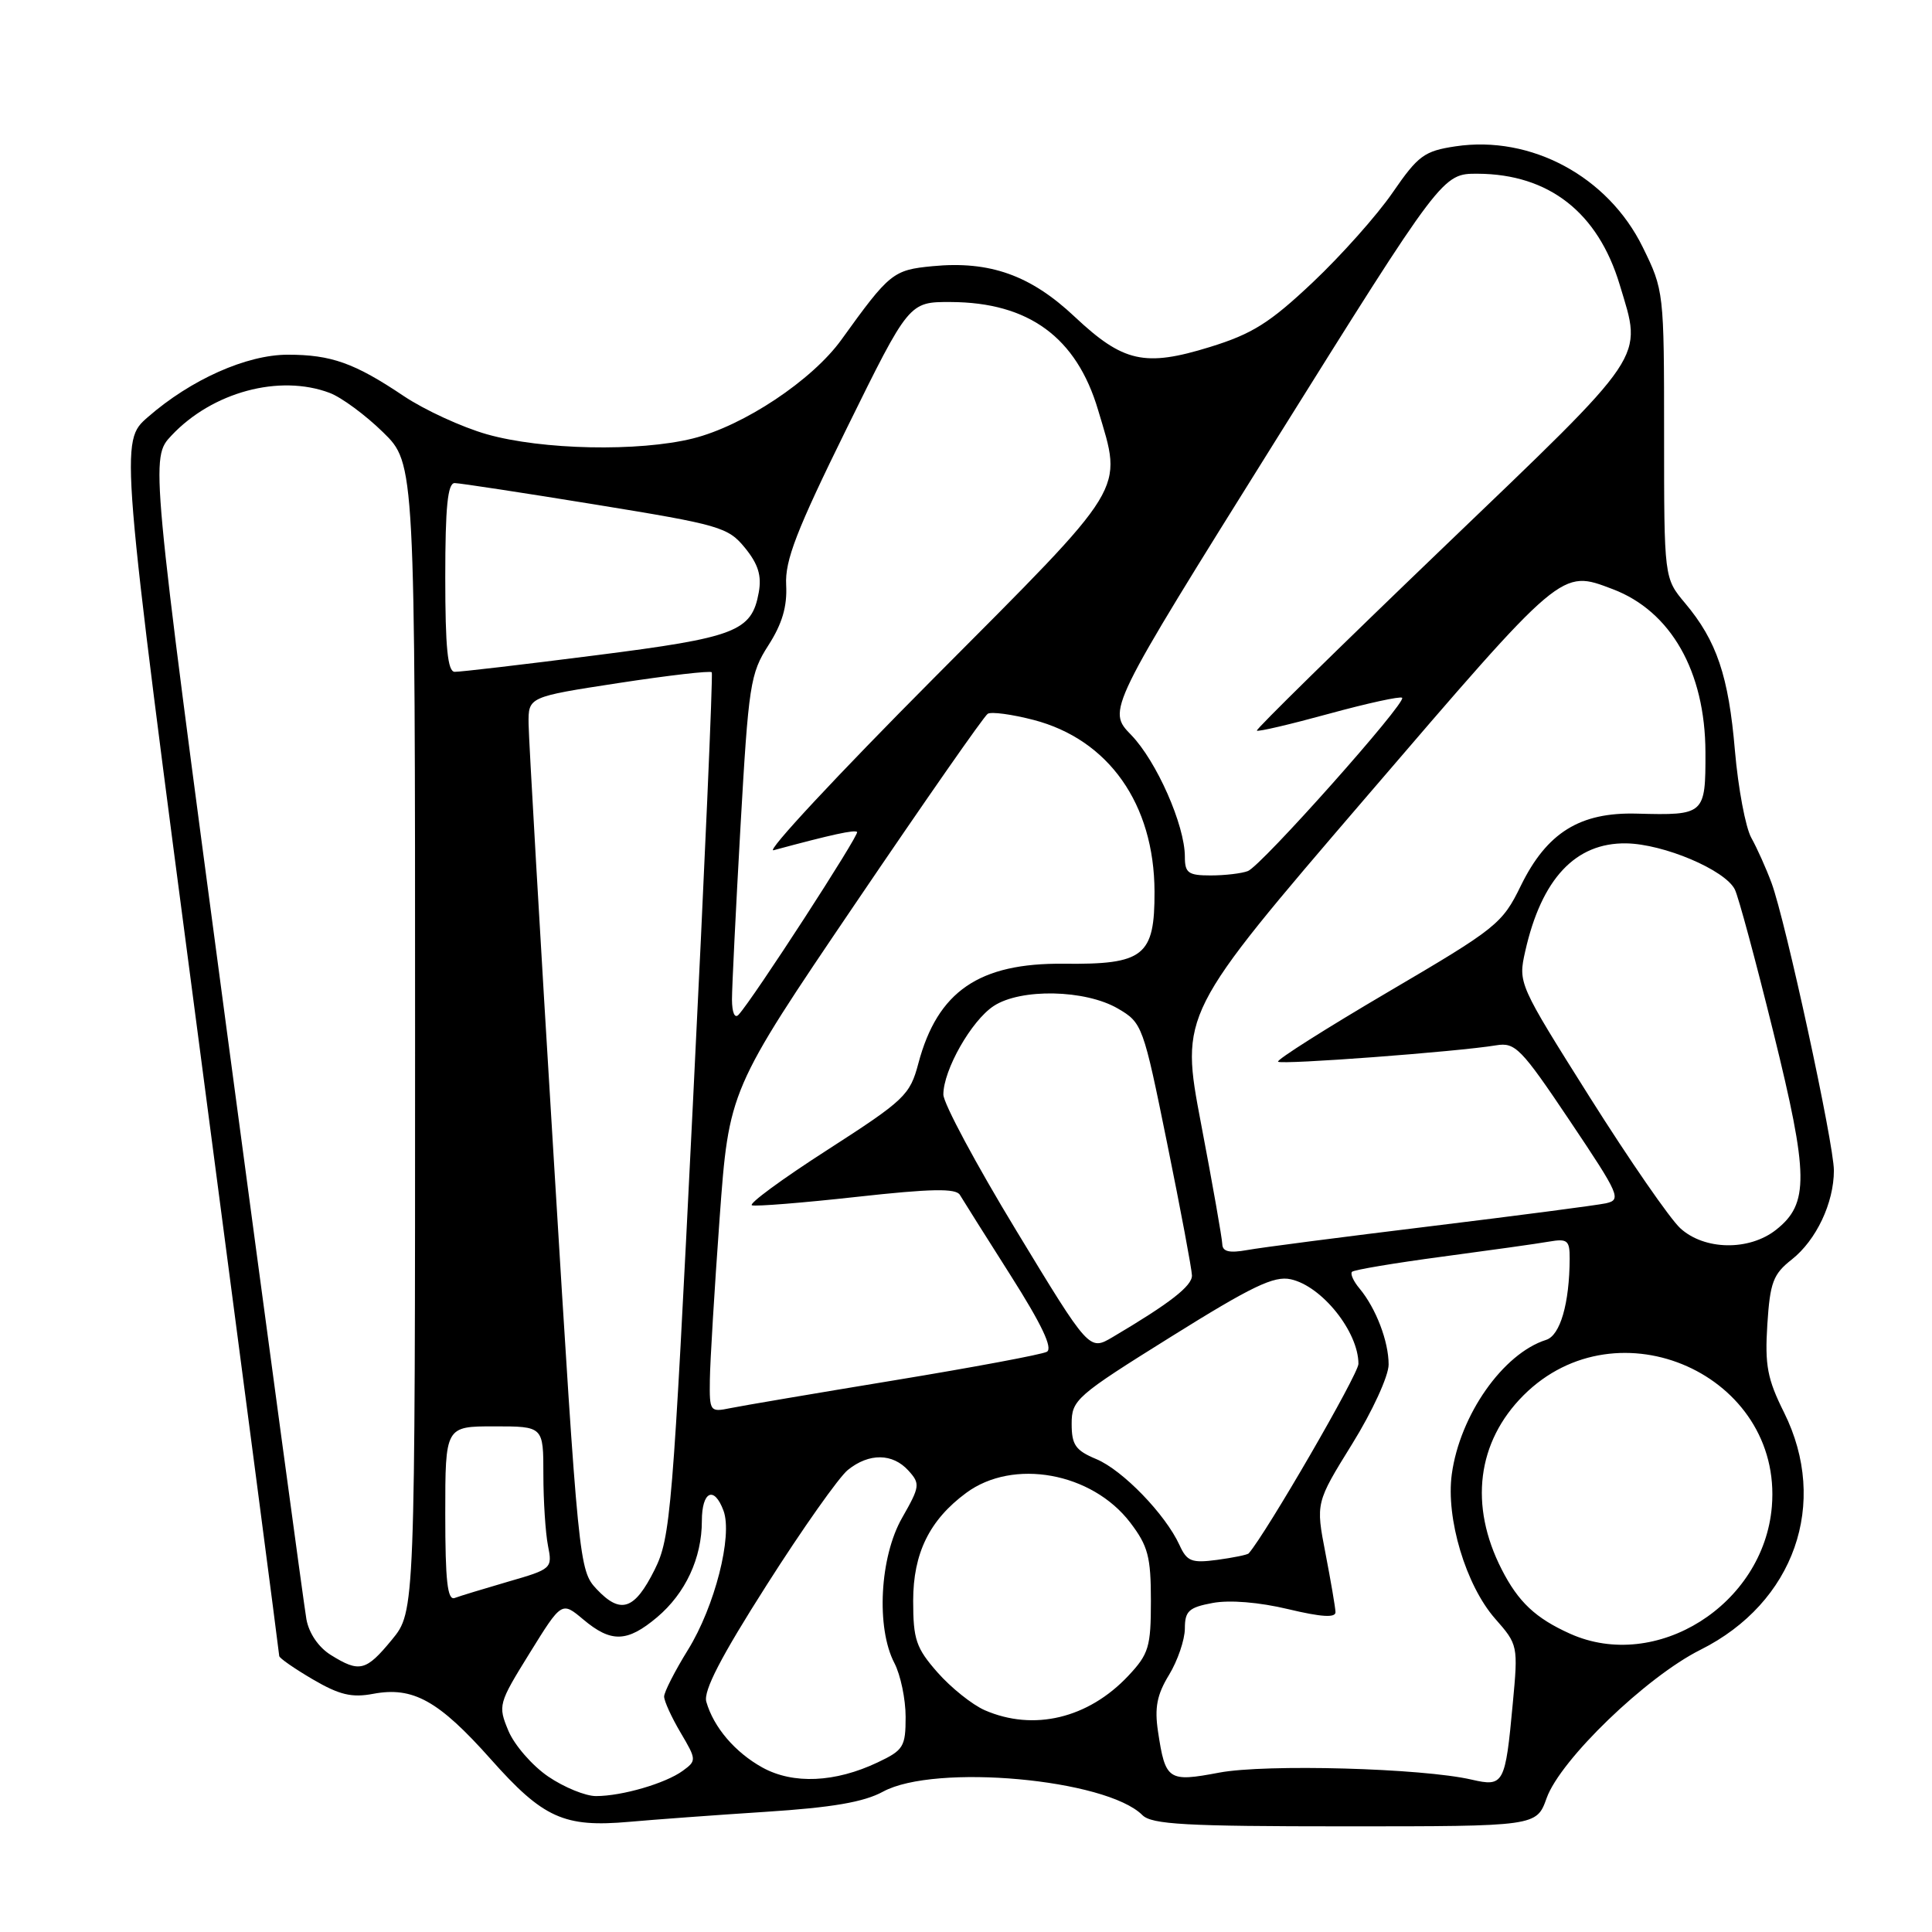 <?xml version="1.0" encoding="UTF-8" standalone="no"?>
<!DOCTYPE svg PUBLIC "-//W3C//DTD SVG 1.1//EN" "http://www.w3.org/Graphics/SVG/1.1/DTD/svg11.dtd" >
<svg xmlns="http://www.w3.org/2000/svg" xmlns:xlink="http://www.w3.org/1999/xlink" version="1.1" viewBox="0 0 256 256">
 <g >
 <path fill="currentColor"
d=" M 101.41 240.08 C 110.26 239.51 114.47 238.79 117.01 237.40 C 123.89 233.66 146.57 235.72 151.37 240.51 C 152.61 241.75 157.09 242.00 178.23 242.00 C 203.60 242.00 203.60 242.00 204.94 238.25 C 206.77 233.16 218.14 222.19 225.33 218.60 C 237.76 212.38 242.39 199.20 236.39 187.15 C 234.18 182.72 233.84 180.90 234.18 175.51 C 234.54 169.92 234.95 168.83 237.42 166.89 C 240.66 164.33 243.00 159.40 243.00 155.09 C 243.00 151.54 236.59 121.99 234.74 117.00 C 234.03 115.08 232.82 112.38 232.05 111.00 C 231.29 109.62 230.32 104.45 229.89 99.50 C 229.05 89.56 227.47 84.91 223.29 79.93 C 220.50 76.61 220.50 76.61 220.50 57.56 C 220.50 38.67 220.47 38.45 217.67 32.75 C 213.08 23.39 202.87 17.89 192.86 19.39 C 188.72 20.01 187.91 20.61 184.53 25.52 C 182.47 28.52 177.70 33.87 173.93 37.43 C 168.24 42.80 165.92 44.25 160.32 45.98 C 151.68 48.65 148.83 48.01 142.39 41.96 C 136.55 36.46 131.14 34.54 123.57 35.27 C 118.34 35.77 117.87 36.15 111.50 45.00 C 107.63 50.38 98.55 56.42 91.81 58.10 C 84.64 59.88 71.82 59.62 64.50 57.54 C 61.20 56.60 56.25 54.32 53.50 52.48 C 46.98 48.10 43.89 47.00 38.13 47.00 C 32.68 47.00 25.29 50.29 19.59 55.27 C 15.88 58.50 15.88 58.50 26.44 138.72 C 32.25 182.84 37.00 219.16 37.00 219.43 C 37.00 219.70 39.00 221.09 41.44 222.52 C 44.96 224.58 46.61 224.98 49.45 224.44 C 54.73 223.45 58.12 225.34 65.01 233.08 C 71.97 240.92 74.73 242.17 83.39 241.40 C 86.64 241.11 94.74 240.51 101.41 240.08 Z  M 72.64 235.40 C 70.54 233.97 68.17 231.25 67.37 229.35 C 65.97 225.98 66.03 225.75 70.18 219.05 C 74.43 212.19 74.43 212.19 77.29 214.59 C 80.98 217.69 83.10 217.63 87.06 214.30 C 90.83 211.12 93.00 206.46 93.00 201.53 C 93.00 197.59 94.63 196.83 95.87 200.18 C 97.10 203.51 94.71 212.88 91.16 218.61 C 89.42 221.42 88.00 224.21 88.00 224.80 C 88.00 225.40 88.98 227.55 90.18 229.58 C 92.30 233.17 92.31 233.30 90.47 234.64 C 88.20 236.30 82.43 237.99 78.98 237.99 C 77.60 238.00 74.74 236.83 72.64 235.40 Z  M 195.00 235.81 C 188.45 234.29 167.72 233.72 161.56 234.88 C 154.78 236.16 154.42 235.92 153.44 229.42 C 152.97 226.28 153.30 224.55 154.91 221.92 C 156.05 220.04 156.99 217.28 157.00 215.80 C 157.00 213.47 157.52 212.99 160.69 212.40 C 162.93 211.98 166.85 212.30 170.69 213.22 C 175.08 214.27 176.99 214.39 176.96 213.61 C 176.94 213.00 176.34 209.49 175.63 205.81 C 174.34 199.13 174.34 199.13 179.17 191.33 C 181.85 187.01 184.00 182.32 184.00 180.81 C 184.00 177.73 182.32 173.35 180.15 170.74 C 179.34 169.78 178.89 168.78 179.15 168.52 C 179.41 168.26 184.77 167.36 191.06 166.52 C 197.35 165.68 203.74 164.79 205.25 164.52 C 207.70 164.10 208.00 164.35 207.99 166.78 C 207.96 172.72 206.74 176.95 204.87 177.54 C 199.16 179.35 193.44 187.50 192.37 195.34 C 191.57 201.18 194.23 210.06 198.11 214.48 C 201.14 217.92 201.17 218.05 200.45 225.73 C 199.46 236.42 199.26 236.79 195.00 235.81 Z  M 101.03 234.21 C 97.40 232.20 94.56 228.88 93.59 225.49 C 93.18 224.06 95.53 219.53 101.61 209.99 C 106.33 202.57 111.17 195.72 112.35 194.77 C 115.16 192.51 118.28 192.55 120.37 194.86 C 121.95 196.60 121.90 196.97 119.54 201.11 C 116.57 206.29 116.07 215.69 118.51 220.36 C 119.33 221.94 120.00 225.15 120.00 227.50 C 120.00 231.45 119.72 231.91 116.29 233.53 C 110.66 236.20 105.10 236.45 101.03 234.21 Z  M 130.48 226.61 C 128.82 225.88 126.01 223.63 124.23 221.61 C 121.38 218.37 121.00 217.24 121.00 212.11 C 121.00 205.82 123.16 201.41 128.02 197.82 C 134.25 193.21 144.69 195.10 149.77 201.76 C 152.12 204.85 152.50 206.28 152.50 212.11 C 152.50 218.24 152.22 219.16 149.50 222.06 C 144.19 227.70 136.96 229.43 130.48 226.61 Z  M 43.83 219.29 C 42.21 218.28 40.94 216.42 40.60 214.56 C 40.30 212.88 35.53 177.57 29.99 136.09 C 19.93 60.68 19.93 60.68 22.72 57.71 C 28.13 51.95 37.02 49.55 43.68 52.06 C 45.23 52.64 48.41 54.98 50.75 57.27 C 55.00 61.42 55.00 61.42 55.00 137.48 C 55.00 213.54 55.00 213.54 51.93 217.27 C 48.49 221.45 47.64 221.66 43.83 219.29 Z  M 208.03 216.47 C 203.47 214.42 201.18 212.27 198.98 207.95 C 194.65 199.48 195.71 191.06 201.87 184.89 C 214.35 172.41 236.23 182.20 234.78 199.62 C 233.70 212.64 219.46 221.61 208.03 216.47 Z  M 79.05 210.56 C 76.73 208.09 76.65 207.25 73.39 153.77 C 71.56 123.92 70.06 97.89 70.04 95.92 C 70.00 92.34 70.00 92.34 82.00 90.50 C 88.60 89.49 94.14 88.85 94.31 89.08 C 94.49 89.31 93.36 115.15 91.80 146.50 C 89.13 200.48 88.86 203.74 86.74 208.00 C 84.08 213.33 82.24 213.95 79.05 210.56 Z  M 59.00 200.61 C 59.00 189.00 59.00 189.00 65.50 189.00 C 72.00 189.00 72.00 189.00 72.00 195.38 C 72.00 198.88 72.28 203.13 72.61 204.81 C 73.21 207.82 73.12 207.91 67.36 209.57 C 64.14 210.51 60.94 211.48 60.25 211.74 C 59.29 212.10 59.00 209.48 59.00 200.61 Z  M 156.29 204.73 C 154.43 200.66 148.76 194.80 145.27 193.34 C 142.51 192.19 142.00 191.46 142.00 188.66 C 142.00 185.49 142.58 184.98 155.16 177.13 C 165.87 170.44 168.82 169.02 171.03 169.51 C 175.16 170.41 180.00 176.47 180.00 180.72 C 180.00 182.08 167.78 203.18 165.46 205.83 C 165.30 206.02 163.42 206.40 161.29 206.69 C 157.89 207.14 157.28 206.90 156.29 204.73 Z  M 94.06 182.83 C 94.09 180.45 94.67 170.84 95.35 161.47 C 96.59 144.44 96.59 144.44 113.31 119.77 C 122.50 106.21 130.40 94.87 130.88 94.58 C 131.35 94.28 134.08 94.65 136.94 95.39 C 146.90 97.98 152.94 106.54 152.98 118.13 C 153.01 126.69 151.58 127.82 140.95 127.70 C 129.74 127.58 124.23 131.35 121.69 140.90 C 120.57 145.12 119.89 145.76 109.60 152.39 C 103.61 156.24 99.12 159.54 99.64 159.71 C 100.15 159.88 106.40 159.38 113.53 158.59 C 123.38 157.50 126.67 157.44 127.19 158.33 C 127.57 158.97 130.59 163.77 133.90 168.98 C 138.04 175.50 139.54 178.67 138.71 179.12 C 138.05 179.48 128.95 181.18 118.50 182.90 C 108.05 184.62 98.26 186.28 96.75 186.59 C 94.08 187.14 94.00 187.03 94.06 182.83 Z  M 134.67 163.07 C 129.35 154.31 125.00 146.19 125.00 145.03 C 125.00 141.78 128.72 135.23 131.67 133.30 C 135.26 130.94 143.81 131.12 148.13 133.64 C 151.36 135.53 151.48 135.85 154.66 151.53 C 156.45 160.32 157.92 168.18 157.94 169.00 C 157.97 170.39 155.05 172.67 147.42 177.18 C 144.33 179.00 144.33 179.00 134.67 163.07 Z  M 161.96 164.86 C 161.94 164.11 160.68 156.94 159.15 148.92 C 156.38 134.33 156.38 134.33 180.94 105.72 C 207.21 75.12 206.80 75.46 213.68 78.06 C 221.40 80.98 225.95 88.97 225.98 99.68 C 226.00 107.94 225.88 108.05 216.90 107.81 C 209.35 107.60 204.97 110.32 201.52 117.36 C 199.06 122.41 198.32 122.99 183.93 131.44 C 175.68 136.29 169.11 140.45 169.35 140.68 C 169.78 141.11 193.14 139.36 198.25 138.51 C 200.77 138.09 201.55 138.88 208.00 148.50 C 214.64 158.40 214.89 158.98 212.76 159.45 C 211.52 159.71 201.05 161.08 189.50 162.49 C 177.95 163.90 167.04 165.31 165.25 165.64 C 162.90 166.06 161.99 165.85 161.96 164.86 Z  M 222.65 162.75 C 221.29 161.51 215.90 153.71 210.66 145.40 C 201.20 130.38 201.15 130.28 202.10 126.05 C 204.26 116.45 208.75 111.65 215.48 111.75 C 220.45 111.83 228.56 115.26 229.87 117.85 C 230.34 118.76 232.63 127.26 234.97 136.73 C 239.68 155.79 239.73 159.49 235.33 162.96 C 231.76 165.77 225.84 165.67 222.65 162.75 Z  M 96.99 132.45 C 96.99 130.83 97.50 120.50 98.12 109.50 C 99.19 90.73 99.41 89.25 101.82 85.50 C 103.65 82.65 104.32 80.35 104.17 77.50 C 104.00 74.26 105.53 70.30 112.20 56.75 C 120.45 40.00 120.45 40.00 125.98 40.02 C 136.31 40.06 142.65 44.70 145.50 54.32 C 148.76 65.28 149.65 63.82 123.75 89.84 C 110.96 102.69 101.40 112.95 102.50 112.66 C 110.25 110.57 113.25 109.92 113.57 110.24 C 113.91 110.58 99.79 132.37 97.87 134.45 C 97.36 135.01 97.00 134.19 96.99 132.45 Z  M 157.00 113.51 C 157.00 109.35 153.25 100.85 149.88 97.38 C 146.70 94.10 146.70 94.10 168.91 58.55 C 191.13 23.00 191.13 23.00 195.81 23.02 C 205.24 23.07 211.74 28.15 214.62 37.73 C 217.63 47.75 218.61 46.30 191.14 72.65 C 177.47 85.77 166.39 96.64 166.54 96.81 C 166.68 96.99 170.97 95.98 176.08 94.58 C 181.19 93.18 185.56 92.23 185.79 92.46 C 186.41 93.07 167.13 114.74 165.35 115.42 C 164.52 115.74 162.30 116.00 160.42 116.00 C 157.44 116.00 157.00 115.68 157.00 113.51 Z  M 59.00 76.50 C 59.00 67.16 59.32 64.00 60.25 64.01 C 60.94 64.02 69.34 65.30 78.92 66.86 C 95.39 69.54 96.47 69.85 98.71 72.59 C 100.47 74.75 100.94 76.28 100.54 78.50 C 99.60 83.68 97.54 84.47 78.86 86.84 C 69.31 88.06 60.94 89.04 60.25 89.02 C 59.32 89.01 59.00 85.82 59.00 76.50 Z "/>
</g>
</svg>